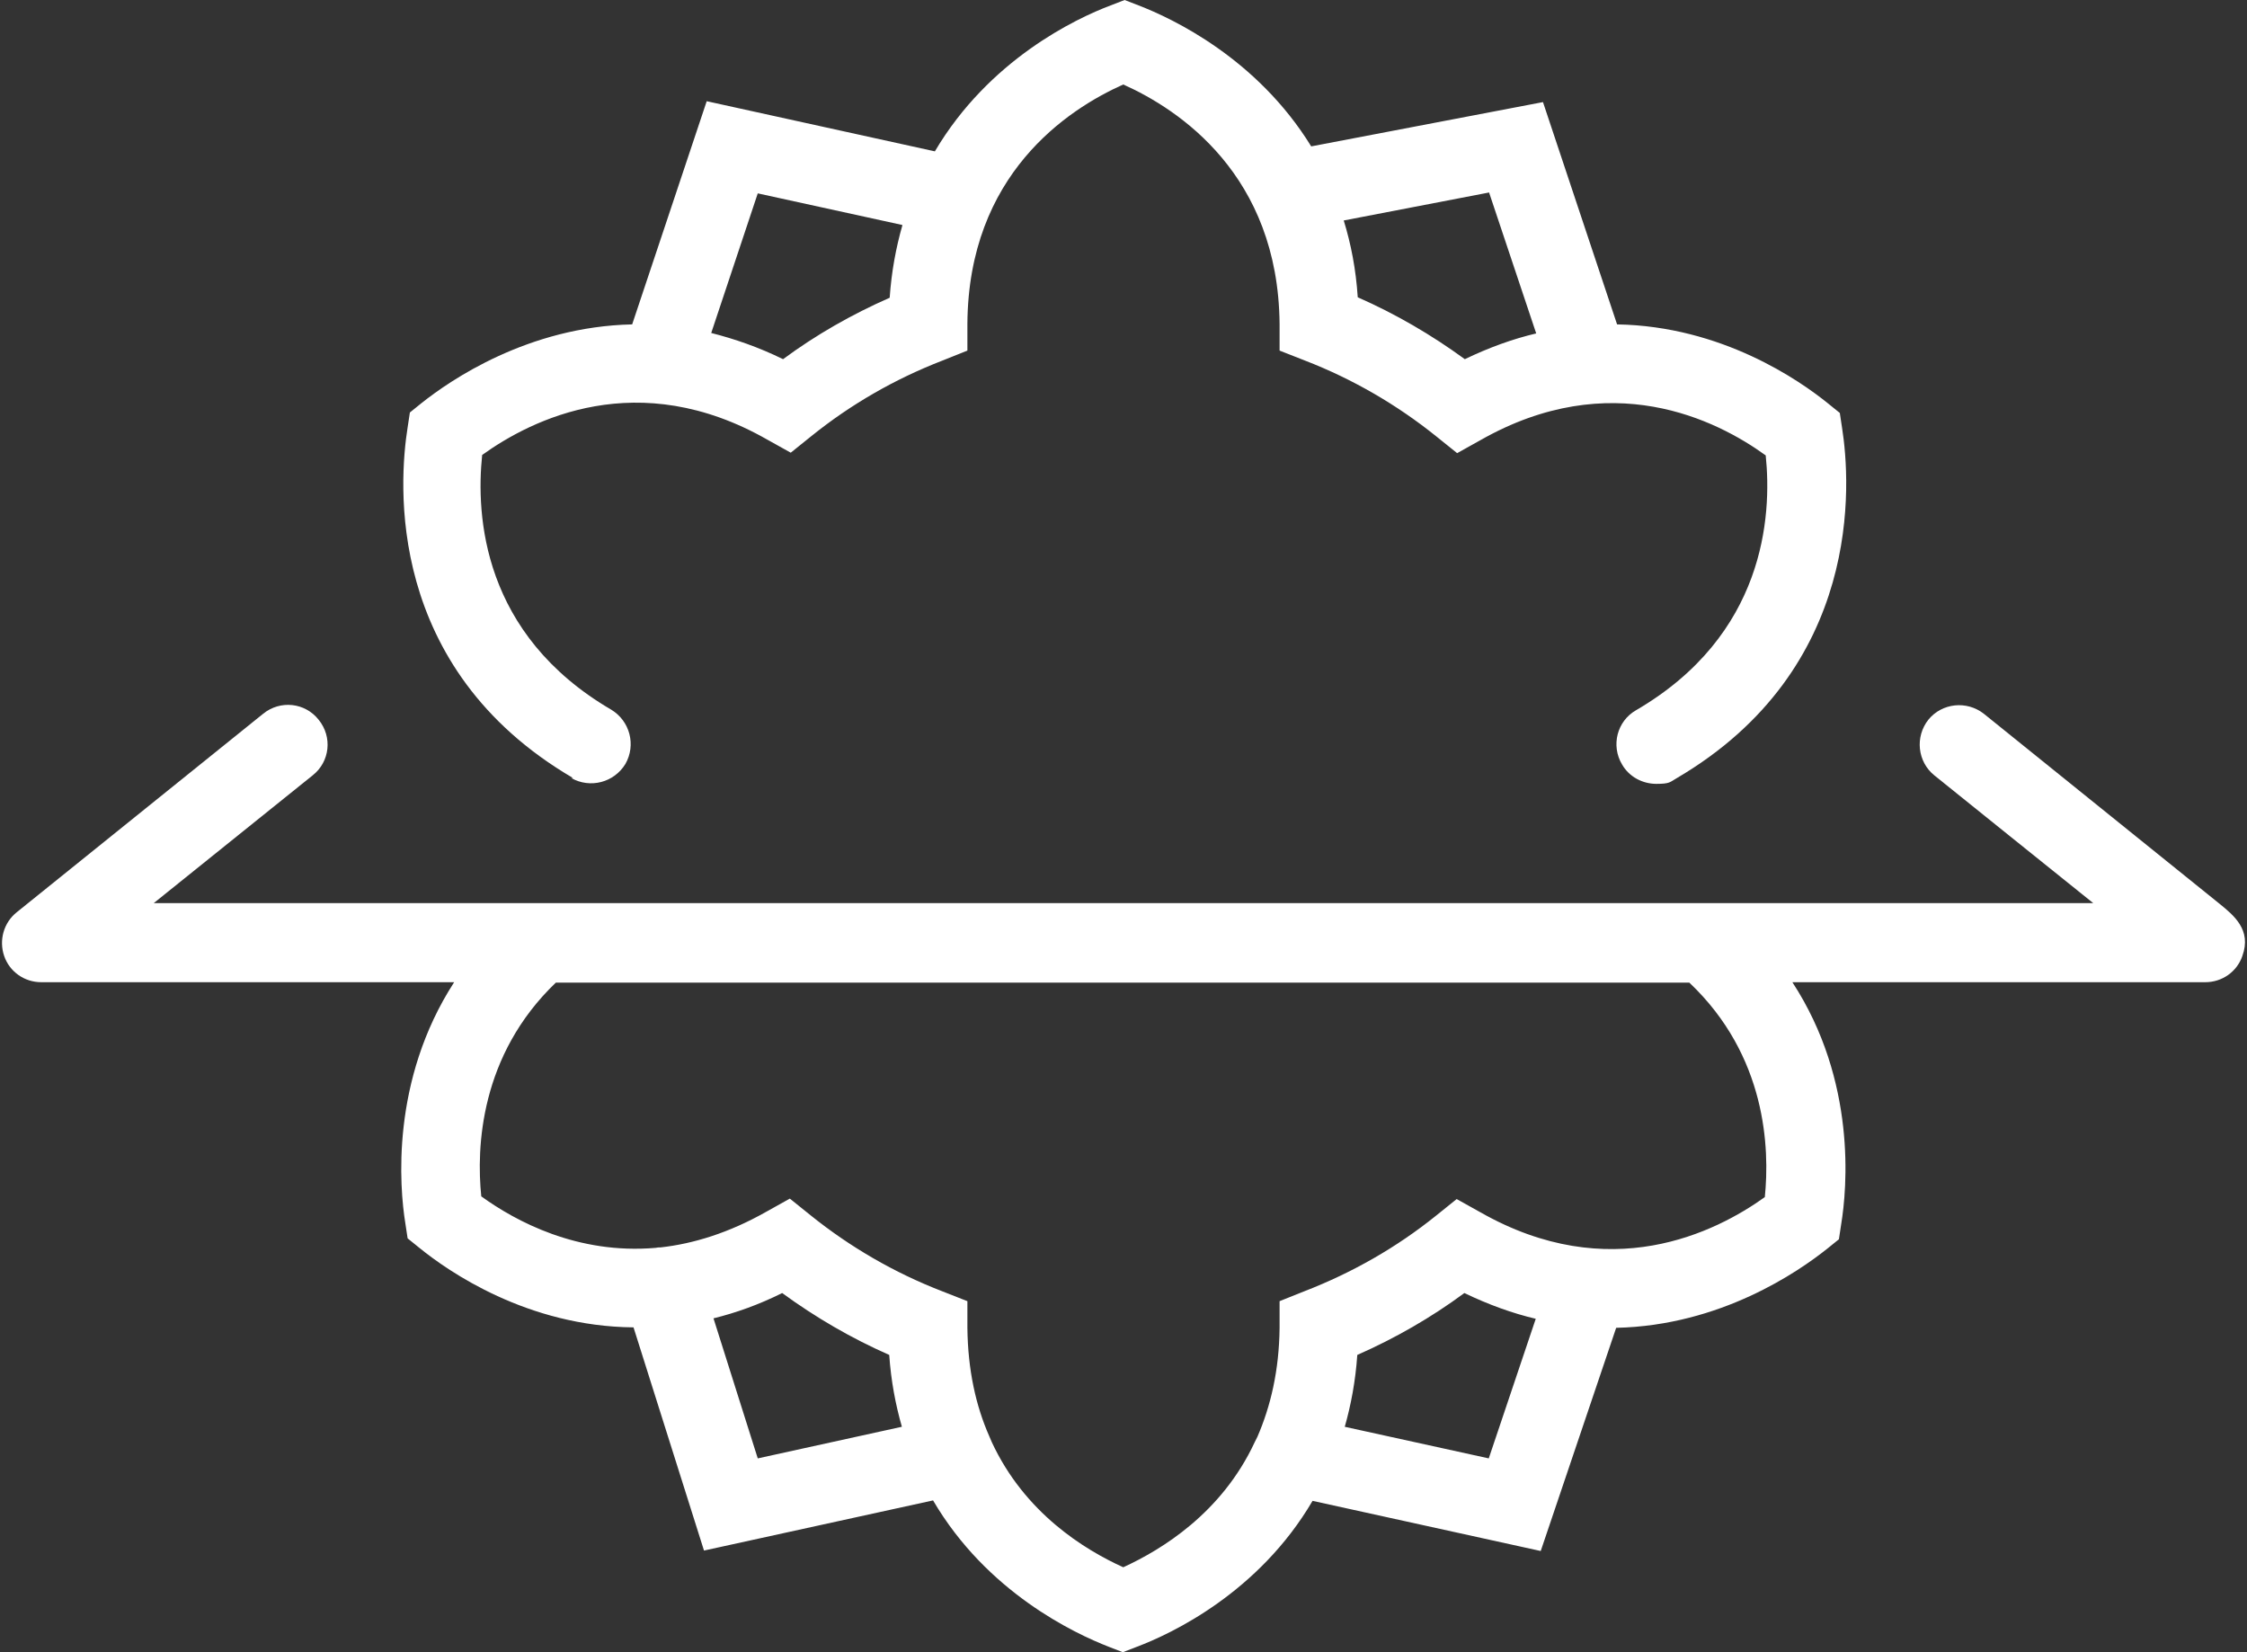 <svg width="408" height="300" viewBox="0 0 408 300" fill="none" xmlns="http://www.w3.org/2000/svg">
<rect x="0" y="0" width="408" height="300" fill="#333333" stroke="none"/>
<path d="M402.972 164.069L360.233 129.614C357.115 127.153 352.603 127.646 350.142 130.681C347.681 133.798 348.173 138.31 351.209 140.771C359.084 147.088 370.651 156.44 380.085 163.987H99.035C98.543 163.987 97.968 163.987 97.476 163.987H27.911L56.787 140.771C59.904 138.31 60.397 133.798 57.853 130.681C55.392 127.564 50.881 127.071 47.763 129.614L3.055 165.628C0.676 167.514 -0.227 170.714 0.758 173.585C1.742 176.456 4.449 178.343 7.484 178.343H82.464C70.897 196.226 72.538 215.586 73.604 222.149L74.014 224.856L76.147 226.579C81.397 230.845 95.753 240.853 115.032 241.017L127.829 281.542L169.42 272.436C179.183 289.089 195.015 296.554 201.332 299.016L203.875 300L206.418 299.016C212.735 296.637 228.567 289.171 238.329 272.518L279.757 281.624L293.456 241.099C312.406 240.689 326.516 230.927 331.767 226.743L333.9 225.02L334.31 222.313C335.376 215.833 337.181 196.308 325.45 178.343H400.429C403.465 178.343 406.172 176.456 407.156 173.585C408.879 168.827 405.598 166.202 402.972 164.069ZM137.591 264.807L129.552 239.376C133.571 238.392 137.755 236.915 142.021 234.783C148.091 239.212 154.572 242.986 161.463 246.021C161.791 250.779 162.612 255.045 163.76 259.065L137.591 264.807ZM244.154 259.147C245.302 255.127 246.123 250.779 246.451 246.021C253.342 242.986 259.904 239.212 265.893 234.783C270.323 236.915 274.671 238.474 278.854 239.459L270.323 264.807L244.154 259.065V259.147ZM320.528 217.309C311.504 223.79 292.226 233.47 268.764 220.098L264.498 217.719L260.725 220.755C253.588 226.497 245.548 231.091 236.853 234.454L232.341 236.259V241.099C232.259 248.892 230.7 255.373 228.321 260.87C228.157 261.198 227.993 261.526 227.829 261.854C221.84 274.733 210.93 281.378 203.957 284.577C196.902 281.378 186.073 274.733 180.085 261.854C179.921 261.444 179.757 261.116 179.593 260.705C177.214 255.291 175.737 248.81 175.655 241.099V236.259L171.061 234.454C162.365 231.091 154.326 226.415 147.189 220.673L143.415 217.637L139.15 220.016C132.341 223.872 125.86 225.841 119.954 226.497C119.625 226.497 119.379 226.497 119.051 226.579C104.859 227.81 93.621 221.739 87.386 217.227C86.484 208.367 87.14 191.632 100.922 178.425H306.746C320.774 191.714 321.348 208.532 320.446 217.391L320.528 217.309Z" fill="white"/>
<path d="M103.711 141.263C107.156 143.232 111.504 142.084 113.555 138.72C115.524 135.275 114.375 130.927 111.012 128.876C87.55 115.176 86.402 93.601 87.55 82.609C96.574 76.128 115.852 66.448 139.314 79.82L143.58 82.198L147.353 79.163C154.49 73.421 162.448 68.827 171.143 65.463L175.655 63.659V58.819C175.819 31.665 193.867 19.852 203.957 15.34C214.047 19.852 232.095 31.747 232.341 58.819V63.659L236.935 65.463C245.631 68.827 253.67 73.503 260.807 79.245L264.581 82.281L268.846 79.902C292.39 66.53 311.668 76.21 320.61 82.691C321.759 93.765 320.446 115.34 297.066 128.958C293.621 130.927 292.472 135.357 294.523 138.802C295.836 141.099 298.297 142.33 300.758 142.33C303.219 142.33 303.219 142.002 304.367 141.345C338.412 121.411 336.033 87.613 334.474 77.687L334.064 74.98L331.931 73.257C326.763 69.073 312.653 59.229 293.621 58.901L280.167 18.54L238.083 26.579C228.239 10.582 212.899 3.363 206.746 0.984L204.203 0L201.66 0.984C195.343 3.363 179.593 10.829 169.749 27.482L128.321 18.376L114.786 58.901C95.836 59.311 81.726 69.073 76.558 73.175L74.425 74.897L74.014 77.605C72.456 87.449 69.831 121.247 104.039 141.263H103.711ZM270.405 35.029L278.937 60.541C274.753 61.526 270.405 63.084 265.975 65.217C259.905 60.788 253.424 57.014 246.533 53.979C246.205 48.892 245.302 44.299 243.99 40.033L270.405 34.947V35.029ZM163.842 40.935C162.694 44.955 161.873 49.303 161.545 54.061C154.654 57.096 148.174 60.788 142.185 65.217C137.673 63.002 133.325 61.526 129.142 60.459L137.591 35.111L163.842 40.853V40.935Z" fill="white"/>
</svg>
